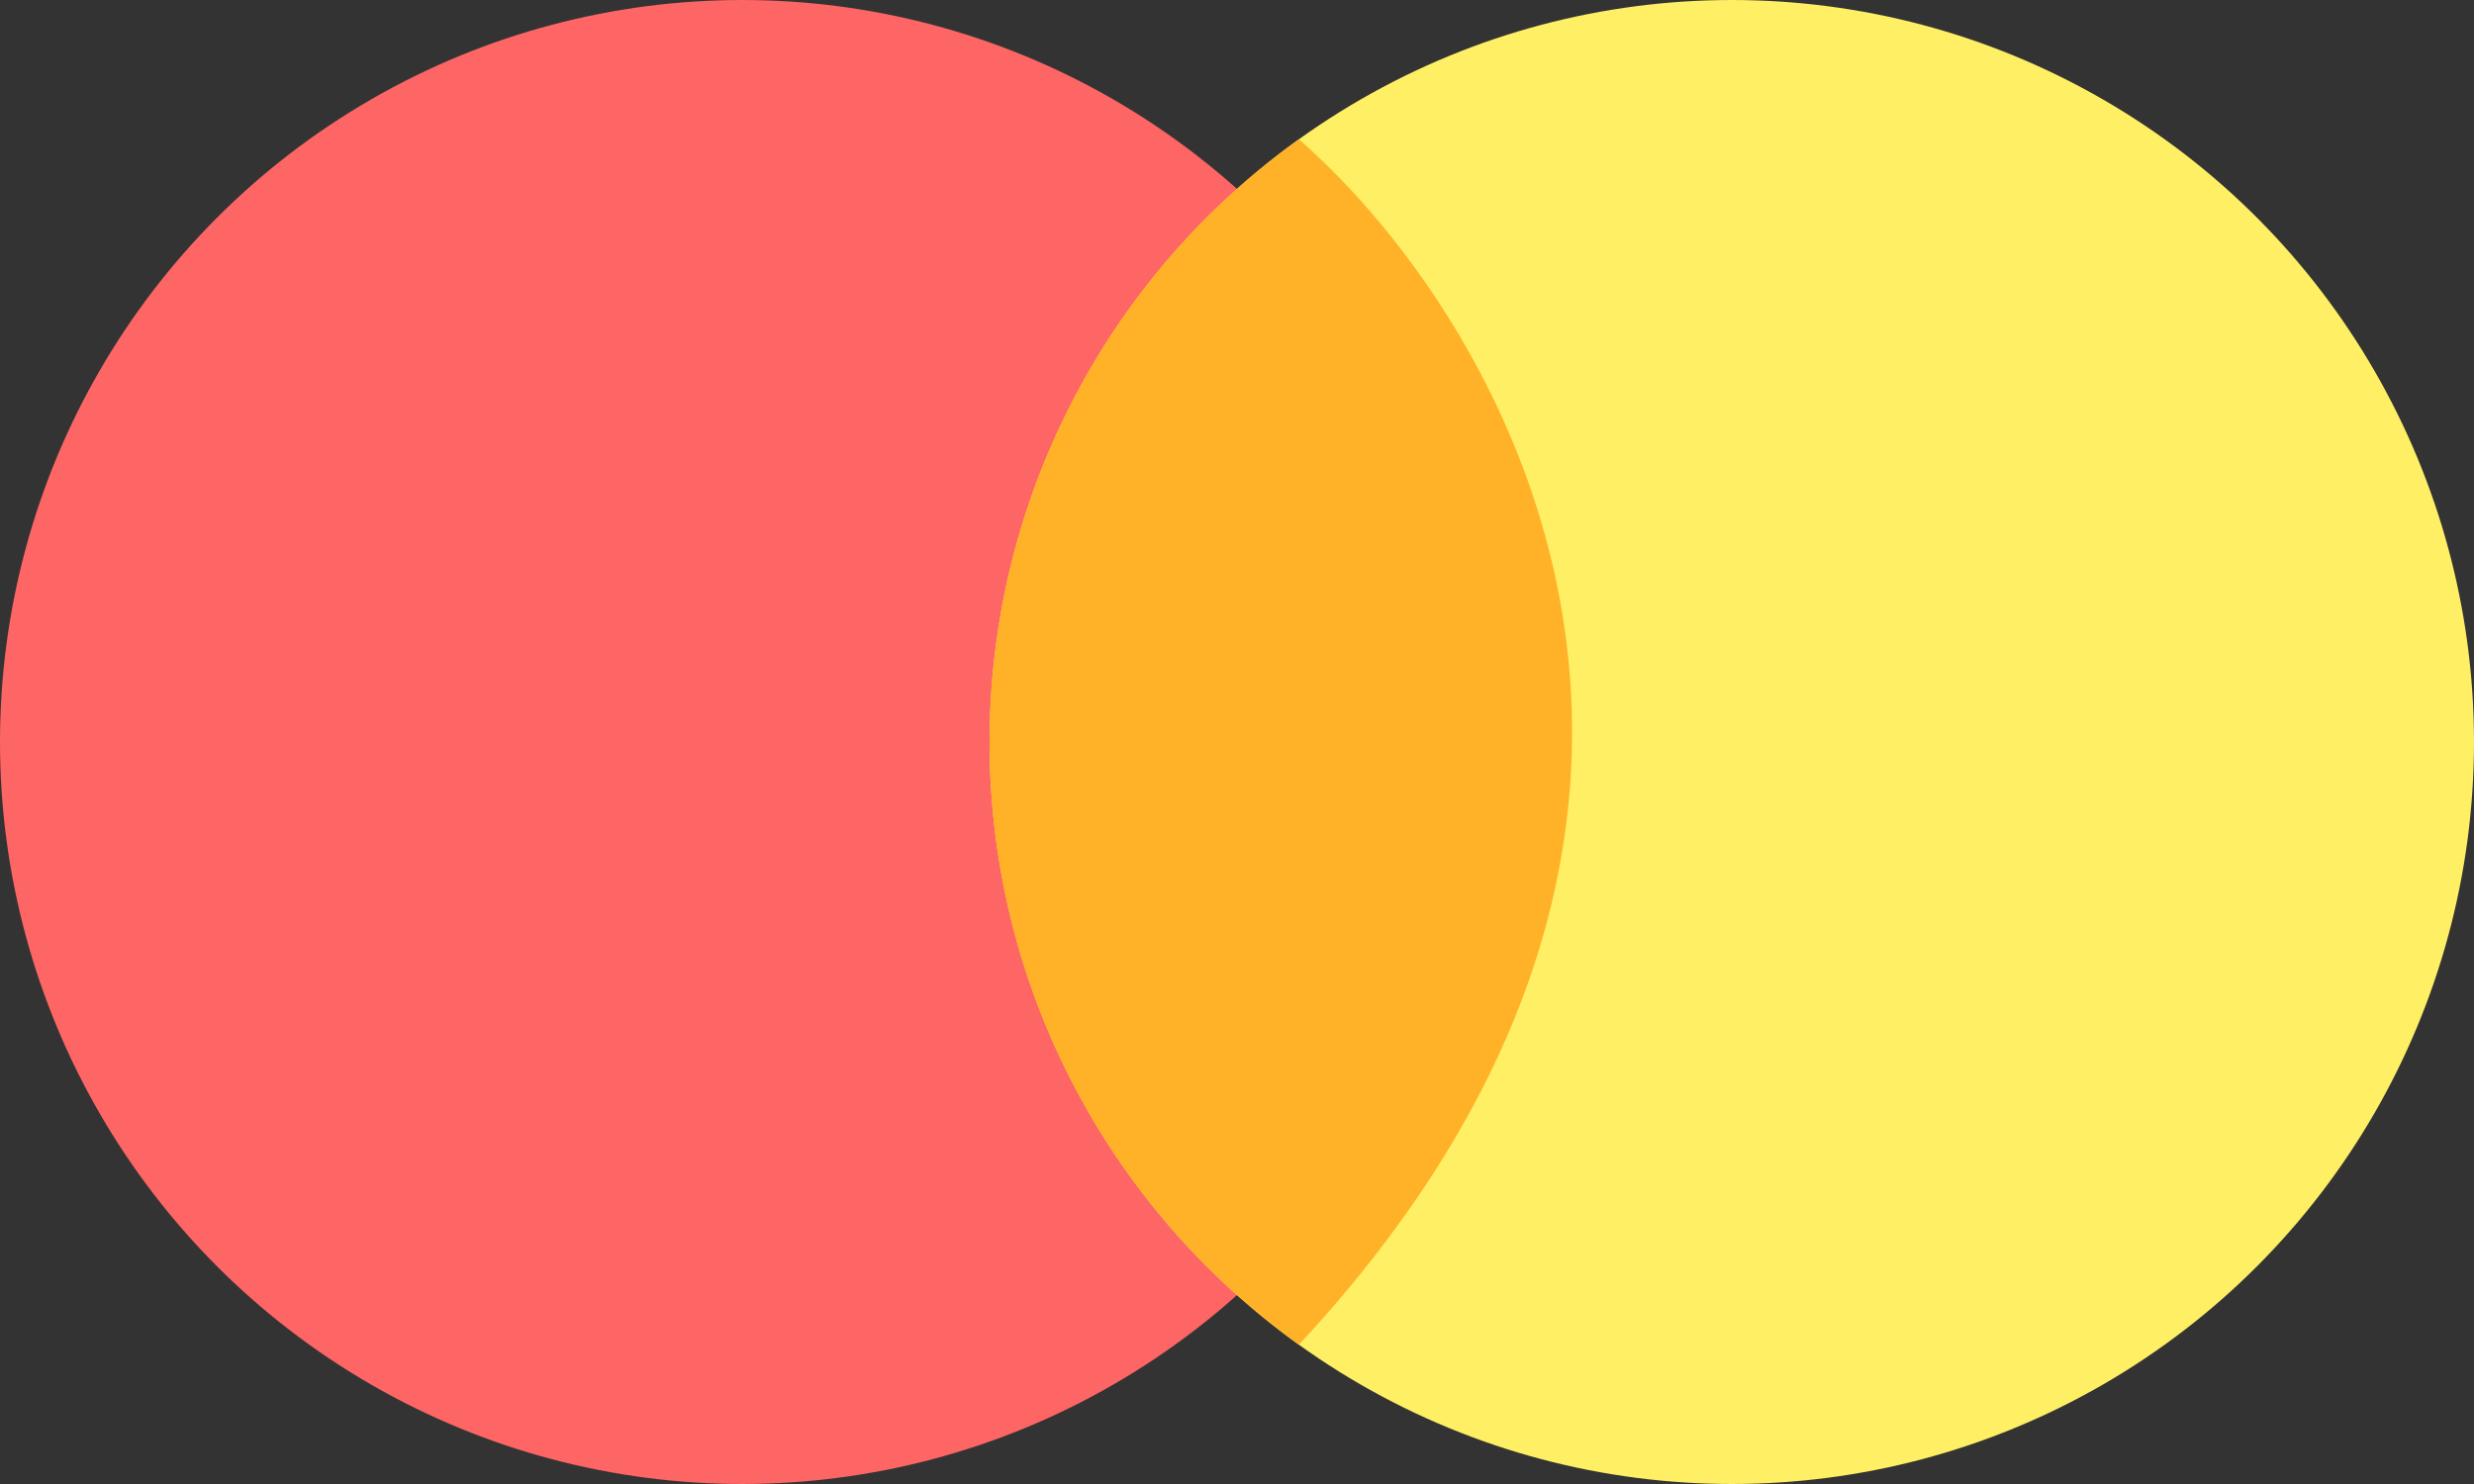 <svg xmlns="http://www.w3.org/2000/svg" width="40" height="24" fill="none" viewBox="0 0 40 24">
  <rect x="0" y="0" width="40" height="24" fill="#333333" stroke="none"/>
  <circle cx="12" cy="12" r="12" fill="#FE6565"/>
  <circle cx="28" cy="12" r="12" fill="#FEEF65"/>
  <path fill="#FFB228" d="M21 2.252A11.985 11.985 0 0 0 16 12c0 4.015 1.972 7.57 5 9.748 8-8.602 3.333-16.581 0-19.496Z"/>
</svg>
